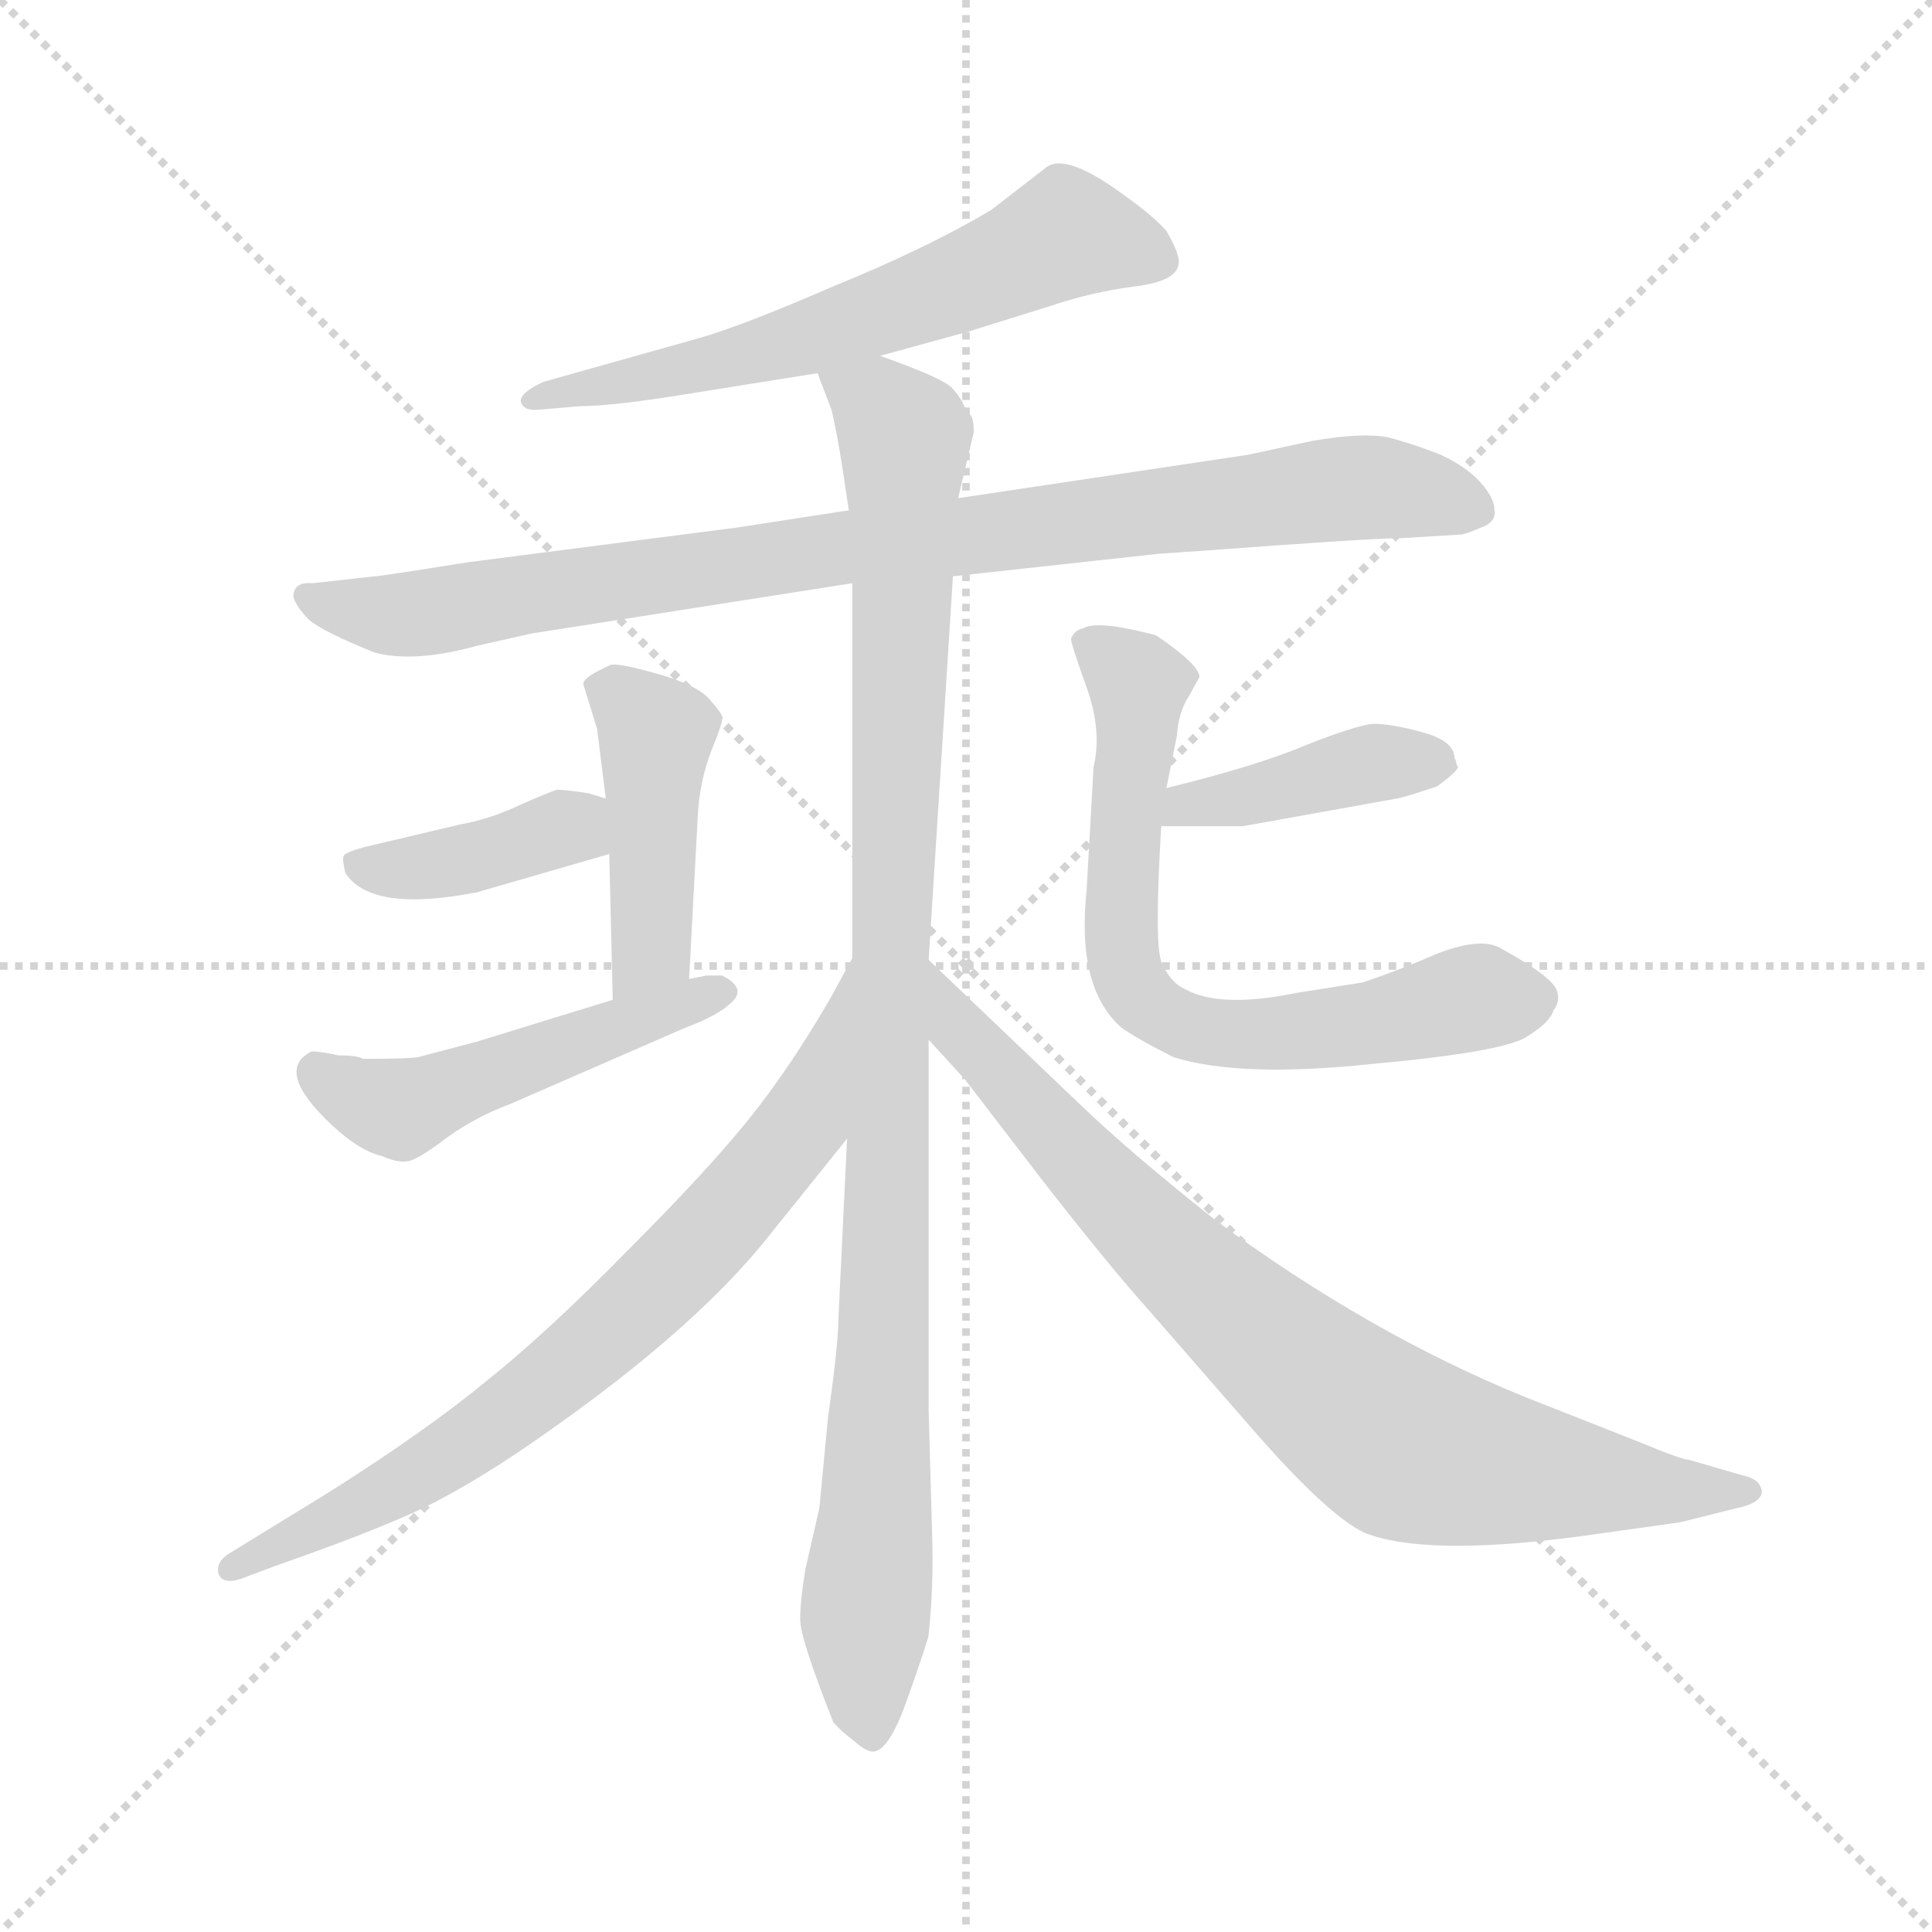 <svg version="1.1" viewBox="0 0 1024 1024" xmlns="http://www.w3.org/2000/svg">
  <g stroke="lightgray" stroke-dasharray="1,1" stroke-width="1" transform="scale(4, 4)">
    <line x1="0" y1="0" x2="256" y2="256"></line>
    <line x1="256" y1="0" x2="0" y2="256"></line>
    <line x1="128" y1="0" x2="128" y2="256"></line>
    <line x1="0" y1="128" x2="256" y2="128"></line>
  </g>
  <g transform="scale(0.92, -0.92) translate(60, -850)">
    <style type="text/css">
      
        @keyframes keyframes0 {
          from {
            stroke: blue;
            stroke-dashoffset: 636;
            stroke-width: 128;
          }
          67% {
            animation-timing-function: step-end;
            stroke: blue;
            stroke-dashoffset: 0;
            stroke-width: 128;
          }
          to {
            stroke: black;
            stroke-width: 1024;
          }
        }
        #make-me-a-hanzi-animation-0 {
          animation: keyframes0 0.768s both;
          animation-delay: 0s;
          animation-timing-function: linear;
        }
      
        @keyframes keyframes1 {
          from {
            stroke: blue;
            stroke-dashoffset: 934;
            stroke-width: 128;
          }
          75% {
            animation-timing-function: step-end;
            stroke: blue;
            stroke-dashoffset: 0;
            stroke-width: 128;
          }
          to {
            stroke: black;
            stroke-width: 1024;
          }
        }
        #make-me-a-hanzi-animation-1 {
          animation: keyframes1 1.01s both;
          animation-delay: 0.768s;
          animation-timing-function: linear;
        }
      
        @keyframes keyframes2 {
          from {
            stroke: blue;
            stroke-dashoffset: 1060;
            stroke-width: 128;
          }
          78% {
            animation-timing-function: step-end;
            stroke: blue;
            stroke-dashoffset: 0;
            stroke-width: 128;
          }
          to {
            stroke: black;
            stroke-width: 1024;
          }
        }
        #make-me-a-hanzi-animation-2 {
          animation: keyframes2 1.113s both;
          animation-delay: 1.778s;
          animation-timing-function: linear;
        }
      
        @keyframes keyframes3 {
          from {
            stroke: blue;
            stroke-dashoffset: 448;
            stroke-width: 128;
          }
          59% {
            animation-timing-function: step-end;
            stroke: blue;
            stroke-dashoffset: 0;
            stroke-width: 128;
          }
          to {
            stroke: black;
            stroke-width: 1024;
          }
        }
        #make-me-a-hanzi-animation-3 {
          animation: keyframes3 0.615s both;
          animation-delay: 2.89s;
          animation-timing-function: linear;
        }
      
        @keyframes keyframes4 {
          from {
            stroke: blue;
            stroke-dashoffset: 399;
            stroke-width: 128;
          }
          56% {
            animation-timing-function: step-end;
            stroke: blue;
            stroke-dashoffset: 0;
            stroke-width: 128;
          }
          to {
            stroke: black;
            stroke-width: 1024;
          }
        }
        #make-me-a-hanzi-animation-4 {
          animation: keyframes4 0.575s both;
          animation-delay: 3.505s;
          animation-timing-function: linear;
        }
      
        @keyframes keyframes5 {
          from {
            stroke: blue;
            stroke-dashoffset: 508;
            stroke-width: 128;
          }
          62% {
            animation-timing-function: step-end;
            stroke: blue;
            stroke-dashoffset: 0;
            stroke-width: 128;
          }
          to {
            stroke: black;
            stroke-width: 1024;
          }
        }
        #make-me-a-hanzi-animation-5 {
          animation: keyframes5 0.663s both;
          animation-delay: 4.08s;
          animation-timing-function: linear;
        }
      
        @keyframes keyframes6 {
          from {
            stroke: blue;
            stroke-dashoffset: 423;
            stroke-width: 128;
          }
          58% {
            animation-timing-function: step-end;
            stroke: blue;
            stroke-dashoffset: 0;
            stroke-width: 128;
          }
          to {
            stroke: black;
            stroke-width: 1024;
          }
        }
        #make-me-a-hanzi-animation-6 {
          animation: keyframes6 0.594s both;
          animation-delay: 4.743s;
          animation-timing-function: linear;
        }
      
        @keyframes keyframes7 {
          from {
            stroke: blue;
            stroke-dashoffset: 713;
            stroke-width: 128;
          }
          70% {
            animation-timing-function: step-end;
            stroke: blue;
            stroke-dashoffset: 0;
            stroke-width: 128;
          }
          to {
            stroke: black;
            stroke-width: 1024;
          }
        }
        #make-me-a-hanzi-animation-7 {
          animation: keyframes7 0.83s both;
          animation-delay: 5.337s;
          animation-timing-function: linear;
        }
      
        @keyframes keyframes8 {
          from {
            stroke: blue;
            stroke-dashoffset: 758;
            stroke-width: 128;
          }
          71% {
            animation-timing-function: step-end;
            stroke: blue;
            stroke-dashoffset: 0;
            stroke-width: 128;
          }
          to {
            stroke: black;
            stroke-width: 1024;
          }
        }
        #make-me-a-hanzi-animation-8 {
          animation: keyframes8 0.867s both;
          animation-delay: 6.167s;
          animation-timing-function: linear;
        }
      
        @keyframes keyframes9 {
          from {
            stroke: blue;
            stroke-dashoffset: 844;
            stroke-width: 128;
          }
          73% {
            animation-timing-function: step-end;
            stroke: blue;
            stroke-dashoffset: 0;
            stroke-width: 128;
          }
          to {
            stroke: black;
            stroke-width: 1024;
          }
        }
        #make-me-a-hanzi-animation-9 {
          animation: keyframes9 0.937s both;
          animation-delay: 7.034s;
          animation-timing-function: linear;
        }
      
    </style>
    
      <path d="M 447 645 L 498 659 L 546 674 Q 570 682 594 685 Q 618 688 619 698 Q 620 703 612 717 Q 604 726 587 738 Q 553 763 542 753 L 511 729 Q 474 707 420 685 Q 367 662 342 655 L 253 630 Q 240 624 240 619 Q 241 613 251 614 L 274 616 Q 294 616 342 624 L 411 635 L 447 645 Z" fill="lightgray"></path>
    
      <path d="M 608 531 L 637 533 Q 731 540 748 540 L 781 542 Q 784 542 793 546 Q 802 549 801 556 Q 801 563 793 572 Q 785 581 770 588 Q 755 594 740 598 Q 725 601 696 596 L 659 588 L 492 563 L 429 556 L 364 546 L 209 526 Q 159 518 156 518 L 120 514 Q 109 515 109 506 Q 111 500 118 493 Q 126 486 156 474 Q 179 468 215 478 L 246 485 L 431 514 L 489 518 L 608 531 Z" fill="lightgray"></path>
    
      <path d="M 492 563 L 501 601 Q 501 609 499 611 Q 497 613 495 617 Q 494 620 489 626 Q 484 632 447 645 C 419 656 401 662 411 635 L 419 614 Q 423 598 429 556 L 431 514 L 431 298 L 428 194 L 423 90 Q 423 76 417 33 L 412 -19 L 404 -54 Q 401 -72 401 -83 Q 401 -94 420 -142 Q 424 -147 432 -153 Q 440 -160 444 -159 Q 453 -157 463 -128 Q 473 -100 475 -92 Q 478 -63 477 -34 L 475 38 L 475 251 L 475 297 L 489 518 L 492 563 Z" fill="lightgray"></path>
    
      <path d="M 337 286 L 342 380 Q 343 400 350 418 Q 357 435 356 437 Q 356 439 348 448 Q 340 456 318 462 Q 297 468 292 467 Q 276 460 276 456 L 284 430 L 289 390 L 291 358 L 293 274 C 294 244 335 256 337 286 Z" fill="lightgray"></path>
    
      <path d="M 289 390 L 279 393 Q 266 395 261 395 Q 257 394 239 386 Q 222 378 205 375 L 150 362 Q 139 359 138 357 Q 137 355 139 347 Q 154 324 215 336 L 291 358 C 320 366 318 381 289 390 Z" fill="lightgray"></path>
    
      <path d="M 135 242 Q 121 245 119 244 Q 98 233 131 202 Q 147 187 160 184 Q 169 180 175 181 Q 181 182 198 195 Q 215 207 234 214 L 335 258 Q 354 265 362 273 Q 370 281 356 288 L 347 288 L 337 286 L 293 274 L 215 250 L 181 241 Q 176 240 149 240 Q 146 242 135 242 Z" fill="lightgray"></path>
    
      <path d="M 609 374 L 656 374 L 745 390 Q 747 390 768 397 Q 779 405 780 408 L 779 410 Q 779 412 778 413 Q 778 423 760 428 Q 742 433 731 433 Q 721 432 693 421 Q 665 409 612 396 C 583 389 579 374 609 374 Z" fill="lightgray"></path>
    
      <path d="M 612 396 L 618 426 Q 619 440 625 449 L 631 460 Q 631 467 606 484 Q 572 493 564 488 Q 559 487 557 482 Q 557 479 566 454 Q 575 429 570 408 L 566 337 Q 560 281 586 258 Q 596 251 616 241 Q 654 229 730 237 Q 807 244 820 253 Q 833 261 835 268 Q 839 273 837 279 Q 835 287 804 304 Q 793 310 769 301 Q 746 291 725 284 L 687 278 Q 643 269 623 280 Q 614 284 609 296 Q 605 308 609 374 L 612 396 Z" fill="lightgray"></path>
    
      <path d="M 431 298 L 419 276 Q 396 236 372 206 Q 348 176 302 130 Q 256 83 221 55 Q 186 26 129 -10 L 72 -45 Q 64 -50 66 -57 Q 69 -64 83 -58 L 99 -52 Q 142 -37 170 -25 Q 199 -13 238 13 Q 337 80 383 138 L 428 194 C 447 217 445 324 431 298 Z" fill="lightgray"></path>
    
      <path d="M 475 251 L 496 228 L 539 172 Q 577 123 602 95 L 663 25 Q 705 -23 726 -33 Q 761 -47 851 -35 L 908 -27 L 940 -19 Q 955 -16 955 -9 Q 954 -2 944 0 L 913 9 Q 909 9 885 19 L 819 45 Q 728 82 639 148 Q 590 187 563 213 L 475 297 C 453 318 455 273 475 251 Z" fill="lightgray"></path>
    
    
      <clipPath id="make-me-a-hanzi-clip-0">
        <path d="M 447 645 L 498 659 L 546 674 Q 570 682 594 685 Q 618 688 619 698 Q 620 703 612 717 Q 604 726 587 738 Q 553 763 542 753 L 511 729 Q 474 707 420 685 Q 367 662 342 655 L 253 630 Q 240 624 240 619 Q 241 613 251 614 L 274 616 Q 294 616 342 624 L 411 635 L 447 645 Z"></path>
      </clipPath>
      <path clip-path="url(#make-me-a-hanzi-clip-0)" d="M 608 700 L 555 715 L 411 657 L 246 619" fill="none" id="make-me-a-hanzi-animation-0" stroke-dasharray="508 1016" stroke-linecap="round"></path>
    
      <clipPath id="make-me-a-hanzi-clip-1">
        <path d="M 608 531 L 637 533 Q 731 540 748 540 L 781 542 Q 784 542 793 546 Q 802 549 801 556 Q 801 563 793 572 Q 785 581 770 588 Q 755 594 740 598 Q 725 601 696 596 L 659 588 L 492 563 L 429 556 L 364 546 L 209 526 Q 159 518 156 518 L 120 514 Q 109 515 109 506 Q 111 500 118 493 Q 126 486 156 474 Q 179 468 215 478 L 246 485 L 431 514 L 489 518 L 608 531 Z"></path>
      </clipPath>
      <path clip-path="url(#make-me-a-hanzi-clip-1)" d="M 119 503 L 166 495 L 426 535 L 709 568 L 739 569 L 790 557" fill="none" id="make-me-a-hanzi-animation-1" stroke-dasharray="806 1612" stroke-linecap="round"></path>
    
      <clipPath id="make-me-a-hanzi-clip-2">
        <path d="M 492 563 L 501 601 Q 501 609 499 611 Q 497 613 495 617 Q 494 620 489 626 Q 484 632 447 645 C 419 656 401 662 411 635 L 419 614 Q 423 598 429 556 L 431 514 L 431 298 L 428 194 L 423 90 Q 423 76 417 33 L 412 -19 L 404 -54 Q 401 -72 401 -83 Q 401 -94 420 -142 Q 424 -147 432 -153 Q 440 -160 444 -159 Q 453 -157 463 -128 Q 473 -100 475 -92 Q 478 -63 477 -34 L 475 38 L 475 251 L 475 297 L 489 518 L 492 563 Z"></path>
      </clipPath>
      <path clip-path="url(#make-me-a-hanzi-clip-2)" d="M 418 632 L 448 615 L 461 599 L 450 91 L 438 -87 L 442 -149" fill="none" id="make-me-a-hanzi-animation-2" stroke-dasharray="932 1864" stroke-linecap="round"></path>
    
      <clipPath id="make-me-a-hanzi-clip-3">
        <path d="M 337 286 L 342 380 Q 343 400 350 418 Q 357 435 356 437 Q 356 439 348 448 Q 340 456 318 462 Q 297 468 292 467 Q 276 460 276 456 L 284 430 L 289 390 L 291 358 L 293 274 C 294 244 335 256 337 286 Z"></path>
      </clipPath>
      <path clip-path="url(#make-me-a-hanzi-clip-3)" d="M 286 452 L 318 427 L 315 304 L 299 281" fill="none" id="make-me-a-hanzi-animation-3" stroke-dasharray="320 640" stroke-linecap="round"></path>
    
      <clipPath id="make-me-a-hanzi-clip-4">
        <path d="M 289 390 L 279 393 Q 266 395 261 395 Q 257 394 239 386 Q 222 378 205 375 L 150 362 Q 139 359 138 357 Q 137 355 139 347 Q 154 324 215 336 L 291 358 C 320 366 318 381 289 390 Z"></path>
      </clipPath>
      <path clip-path="url(#make-me-a-hanzi-clip-4)" d="M 147 353 L 168 348 L 201 352 L 270 374 L 282 384" fill="none" id="make-me-a-hanzi-animation-4" stroke-dasharray="271 542" stroke-linecap="round"></path>
    
      <clipPath id="make-me-a-hanzi-clip-5">
        <path d="M 135 242 Q 121 245 119 244 Q 98 233 131 202 Q 147 187 160 184 Q 169 180 175 181 Q 181 182 198 195 Q 215 207 234 214 L 335 258 Q 354 265 362 273 Q 370 281 356 288 L 347 288 L 337 286 L 293 274 L 215 250 L 181 241 Q 176 240 149 240 Q 146 242 135 242 Z"></path>
      </clipPath>
      <path clip-path="url(#make-me-a-hanzi-clip-5)" d="M 122 234 L 135 222 L 171 211 L 356 279" fill="none" id="make-me-a-hanzi-animation-5" stroke-dasharray="380 760" stroke-linecap="round"></path>
    
      <clipPath id="make-me-a-hanzi-clip-6">
        <path d="M 609 374 L 656 374 L 745 390 Q 747 390 768 397 Q 779 405 780 408 L 779 410 Q 779 412 778 413 Q 778 423 760 428 Q 742 433 731 433 Q 721 432 693 421 Q 665 409 612 396 C 583 389 579 374 609 374 Z"></path>
      </clipPath>
      <path clip-path="url(#make-me-a-hanzi-clip-6)" d="M 617 379 L 624 388 L 648 388 L 723 409 L 761 412 L 776 407" fill="none" id="make-me-a-hanzi-animation-6" stroke-dasharray="295 590" stroke-linecap="round"></path>
    
      <clipPath id="make-me-a-hanzi-clip-7">
        <path d="M 612 396 L 618 426 Q 619 440 625 449 L 631 460 Q 631 467 606 484 Q 572 493 564 488 Q 559 487 557 482 Q 557 479 566 454 Q 575 429 570 408 L 566 337 Q 560 281 586 258 Q 596 251 616 241 Q 654 229 730 237 Q 807 244 820 253 Q 833 261 835 268 Q 839 273 837 279 Q 835 287 804 304 Q 793 310 769 301 Q 746 291 725 284 L 687 278 Q 643 269 623 280 Q 614 284 609 296 Q 605 308 609 374 L 612 396 Z"></path>
      </clipPath>
      <path clip-path="url(#make-me-a-hanzi-clip-7)" d="M 565 480 L 591 463 L 595 453 L 585 312 L 600 272 L 626 258 L 671 254 L 741 262 L 792 276 L 825 275" fill="none" id="make-me-a-hanzi-animation-7" stroke-dasharray="585 1170" stroke-linecap="round"></path>
    
      <clipPath id="make-me-a-hanzi-clip-8">
        <path d="M 431 298 L 419 276 Q 396 236 372 206 Q 348 176 302 130 Q 256 83 221 55 Q 186 26 129 -10 L 72 -45 Q 64 -50 66 -57 Q 69 -64 83 -58 L 99 -52 Q 142 -37 170 -25 Q 199 -13 238 13 Q 337 80 383 138 L 428 194 C 447 217 445 324 431 298 Z"></path>
      </clipPath>
      <path clip-path="url(#make-me-a-hanzi-clip-8)" d="M 424 280 L 403 203 L 323 112 L 249 47 L 192 7 L 73 -53" fill="none" id="make-me-a-hanzi-animation-8" stroke-dasharray="630 1260" stroke-linecap="round"></path>
    
      <clipPath id="make-me-a-hanzi-clip-9">
        <path d="M 475 251 L 496 228 L 539 172 Q 577 123 602 95 L 663 25 Q 705 -23 726 -33 Q 761 -47 851 -35 L 908 -27 L 940 -19 Q 955 -16 955 -9 Q 954 -2 944 0 L 913 9 Q 909 9 885 19 L 819 45 Q 728 82 639 148 Q 590 187 563 213 L 475 297 C 453 318 455 273 475 251 Z"></path>
      </clipPath>
      <path clip-path="url(#make-me-a-hanzi-clip-9)" d="M 478 289 L 492 256 L 585 156 L 655 90 L 746 18 L 898 -9 L 947 -8" fill="none" id="make-me-a-hanzi-animation-9" stroke-dasharray="716 1432" stroke-linecap="round"></path>
    
  </g>
</svg>